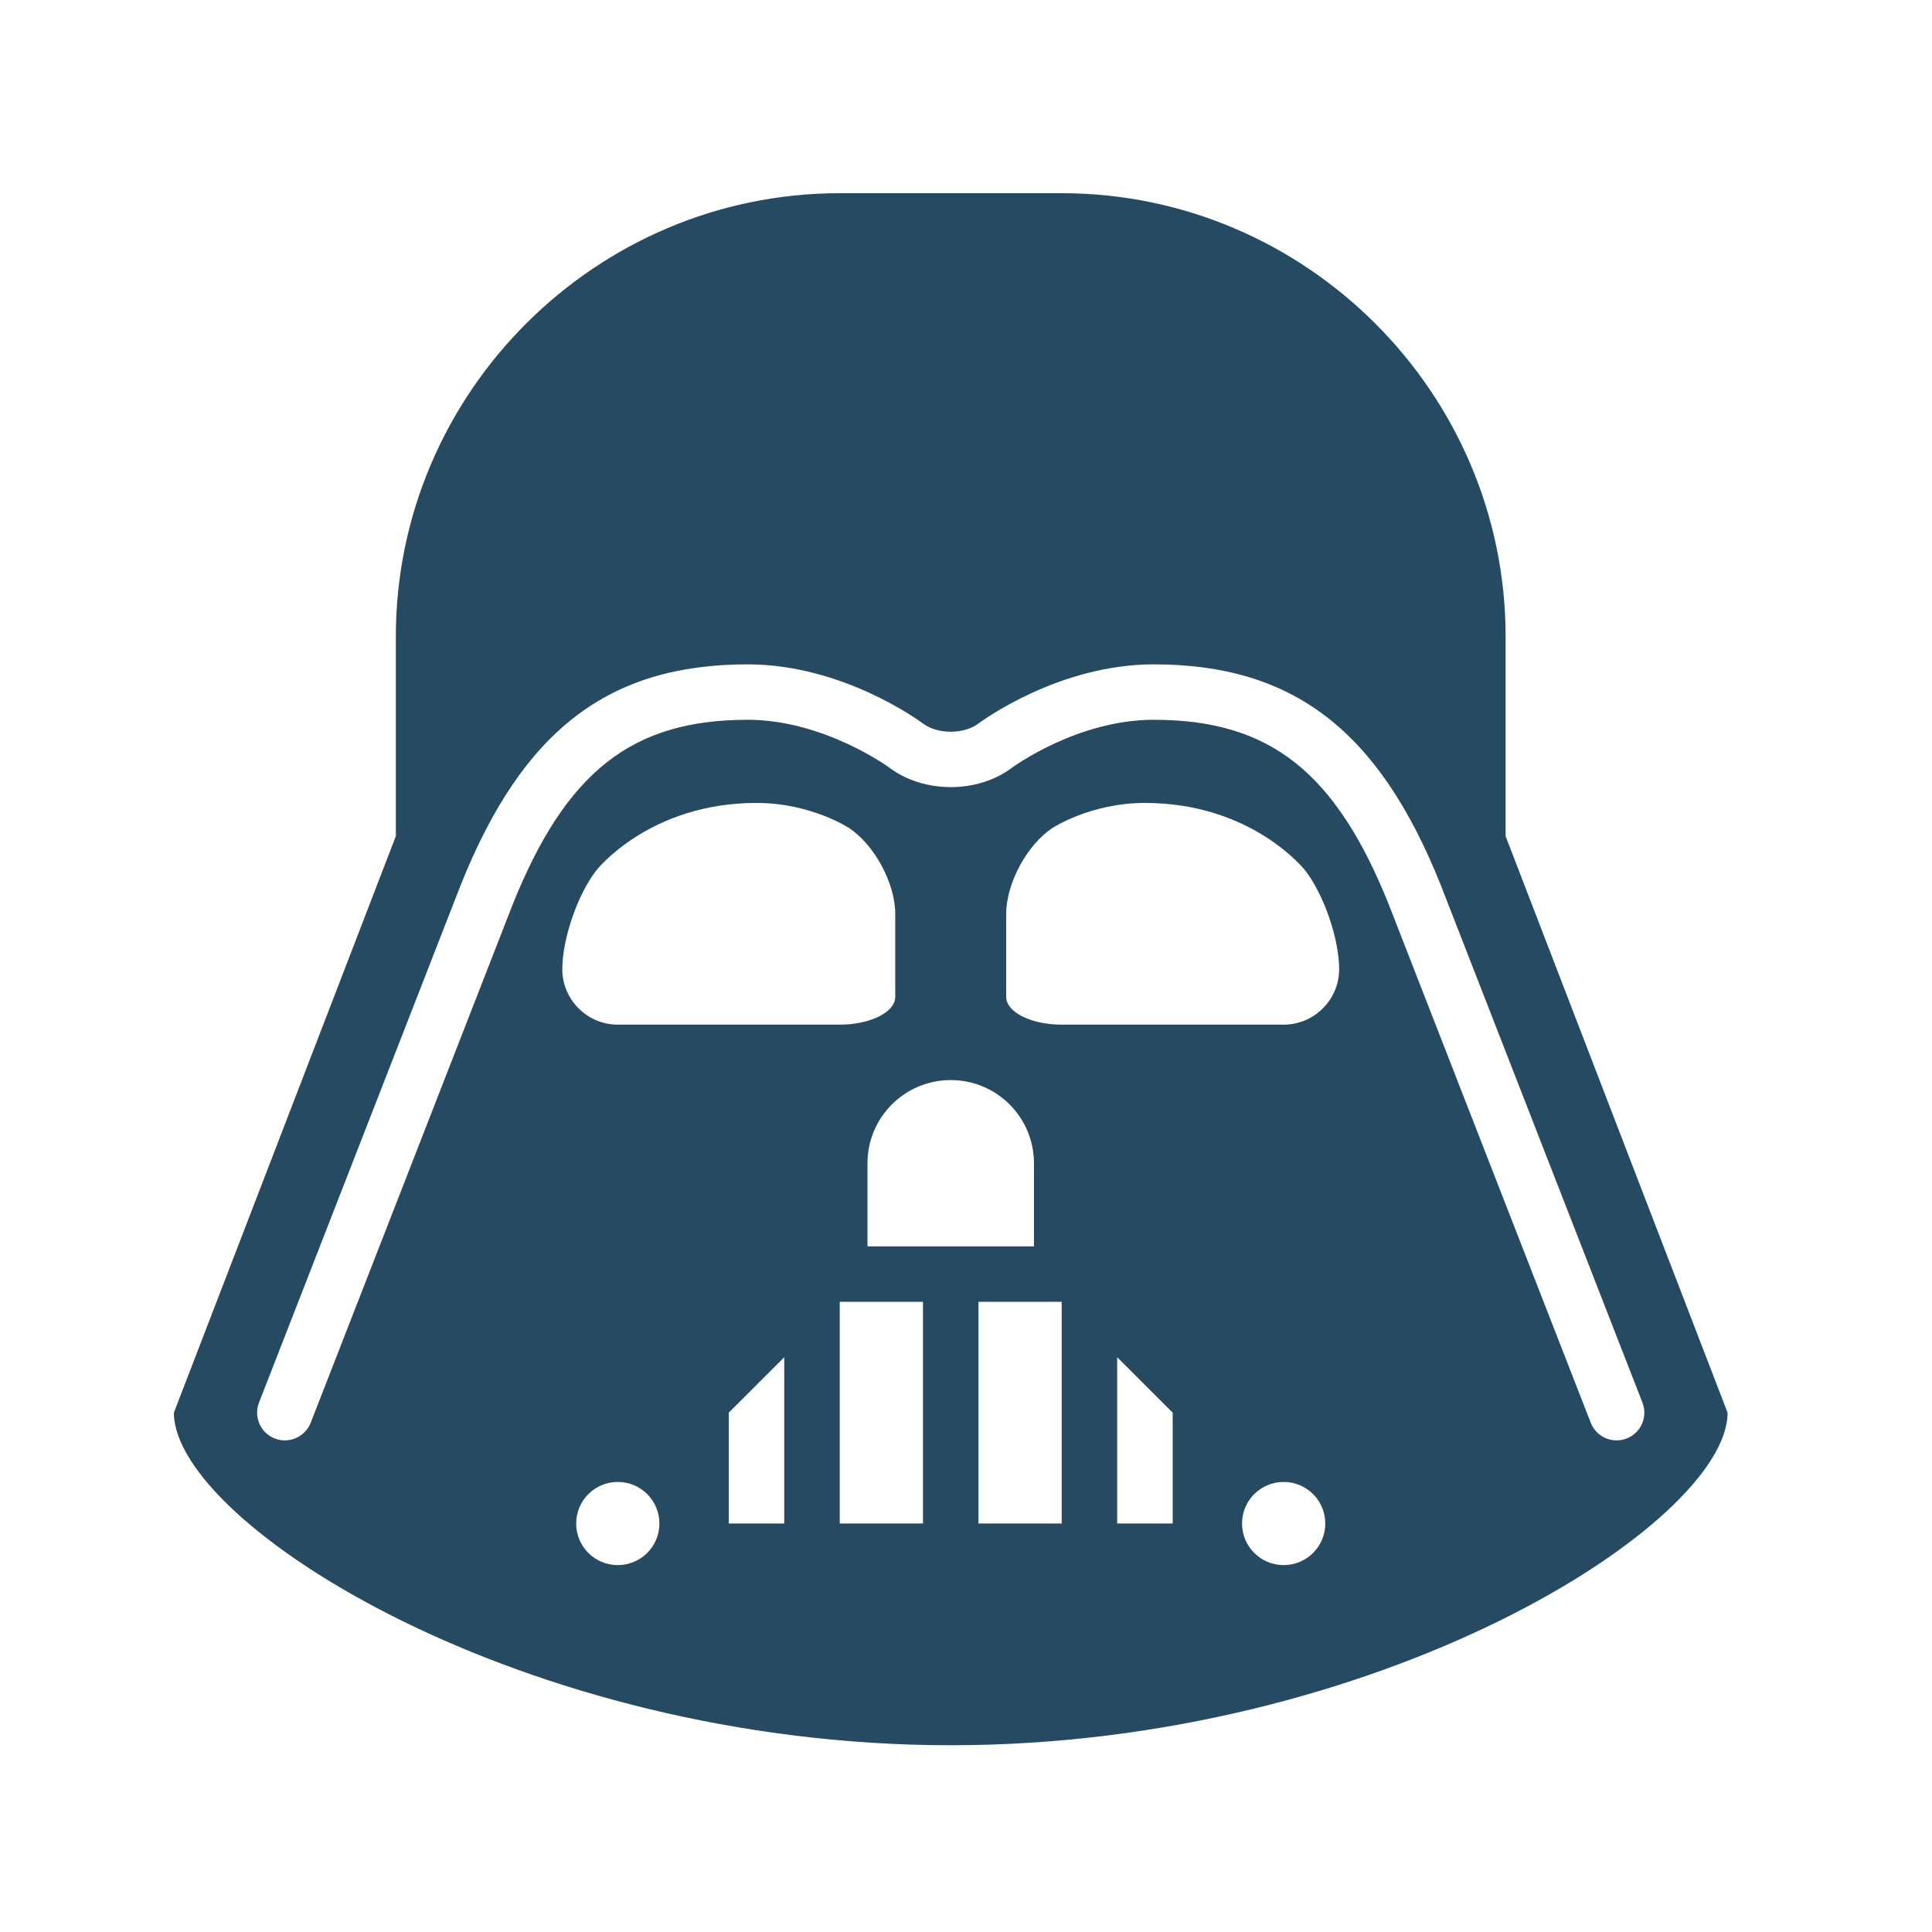 <?xml version="1.0" encoding="UTF-8" standalone="no"?>
<svg width="300px" height="300px" viewBox="0 0 300 300" version="1.1" xmlns="http://www.w3.org/2000/svg" xmlns:xlink="http://www.w3.org/1999/xlink" xmlns:sketch="http://www.bohemiancoding.com/sketch/ns">
    <!-- Generator: Sketch 3.3.2 (12043) - http://www.bohemiancoding.com/sketch -->
    <title>darth</title>
    <desc>Created with Sketch.</desc>
    <defs></defs>
    <g id="Page-1" stroke="none" stroke-width="1" fill="none" fill-rule="evenodd" sketch:type="MSPage">
        <g id="darth" sketch:type="MSArtboardGroup">
            <rect id="Rectangle-1" fill="#FFFFFF" sketch:type="MSShapeGroup" x="0" y="0" width="300" height="300"></rect>
            <path d="M233.791,129.843 L233.791,98.857 C233.791,60.986 202.772,30 164.86,30 L130.395,30 C92.484,30 61.465,60.986 61.465,98.857 L61.465,129.843 L27,219.357 C27,236.571 81.007,271 147.628,271 C214.249,271 268.256,236.571 268.256,219.357 L233.791,129.843 L233.791,129.843 Z M95.93,243.027 C92.357,243.027 89.468,240.141 89.468,236.571 C89.468,233.002 92.357,230.116 95.93,230.116 C99.503,230.116 102.392,233.002 102.392,236.571 C102.392,240.141 99.503,243.027 95.93,243.027 L95.93,243.027 Z M87.314,150.5 C87.314,145.766 89.704,138.846 92.627,135.116 C92.627,135.116 100.813,124.679 117.471,124.679 C125.921,124.679 131.814,128.558 131.814,128.558 C135.772,131.157 139.012,137.159 139.012,141.893 L139.012,154.804 C139.012,157.168 135.134,159.107 130.395,159.107 L95.93,159.107 C91.191,159.107 87.314,155.234 87.314,150.5 L87.314,150.5 Z M121.779,236.571 L113.163,236.571 L113.163,219.357 L121.779,210.75 L121.779,236.571 L121.779,236.571 Z M130.395,202.143 L143.32,202.143 L143.32,236.571 L130.395,236.571 L130.395,202.143 Z M134.703,193.536 L134.703,180.625 C134.703,173.493 140.494,167.714 147.628,167.714 C154.768,167.714 160.552,173.493 160.552,180.625 L160.552,193.536 L134.703,193.536 L134.703,193.536 Z M151.936,202.143 L164.86,202.143 L164.86,236.571 L151.936,236.571 L151.936,202.143 Z M182.093,236.571 L173.477,236.571 L173.477,210.75 L182.093,219.357 L182.093,236.571 L182.093,236.571 Z M199.326,243.027 C195.753,243.027 192.863,240.141 192.863,236.571 C192.863,233.002 195.753,230.116 199.326,230.116 C202.898,230.116 205.788,233.002 205.788,236.571 C205.788,240.141 202.898,243.027 199.326,243.027 L199.326,243.027 Z M199.326,159.107 L164.86,159.107 C160.122,159.107 156.244,157.168 156.244,154.804 L156.244,141.893 C156.244,137.159 159.484,131.157 163.442,128.558 C163.442,128.558 169.335,124.679 177.785,124.679 C194.443,124.679 202.628,135.116 202.628,135.116 C205.552,138.846 207.942,145.766 207.942,150.5 C207.942,155.234 204.065,159.107 199.326,159.107 L199.326,159.107 Z M252.586,223.368 C252.069,223.569 251.546,223.661 251.023,223.661 C249.3,223.661 247.669,222.616 247.008,220.918 L215.679,140.521 C207.396,119.836 197.149,111.768 179.158,111.768 C167.216,111.768 157.203,119.164 157.1,119.239 C151.792,123.227 143.469,123.21 138.15,119.239 C138.058,119.164 127.948,111.768 116.098,111.768 C98.107,111.768 87.86,119.836 79.565,140.556 L48.248,220.918 C47.386,223.133 44.87,224.235 42.67,223.368 C40.453,222.507 39.356,220.011 40.217,217.796 L71.552,137.394 C81.162,113.392 94.483,103.161 116.098,103.161 C130.878,103.161 142.82,111.98 143.32,112.347 C145.577,114.046 149.684,114.046 151.93,112.347 C152.436,111.98 164.378,103.161 179.158,103.161 C200.773,103.161 214.094,113.392 223.692,137.36 L255.038,217.796 C255.9,220.011 254.803,222.507 252.586,223.368 L252.586,223.368 Z" id="Imported-Layers" fill="#264A62" sketch:type="MSShapeGroup"></path>
        </g>
    </g>
</svg>